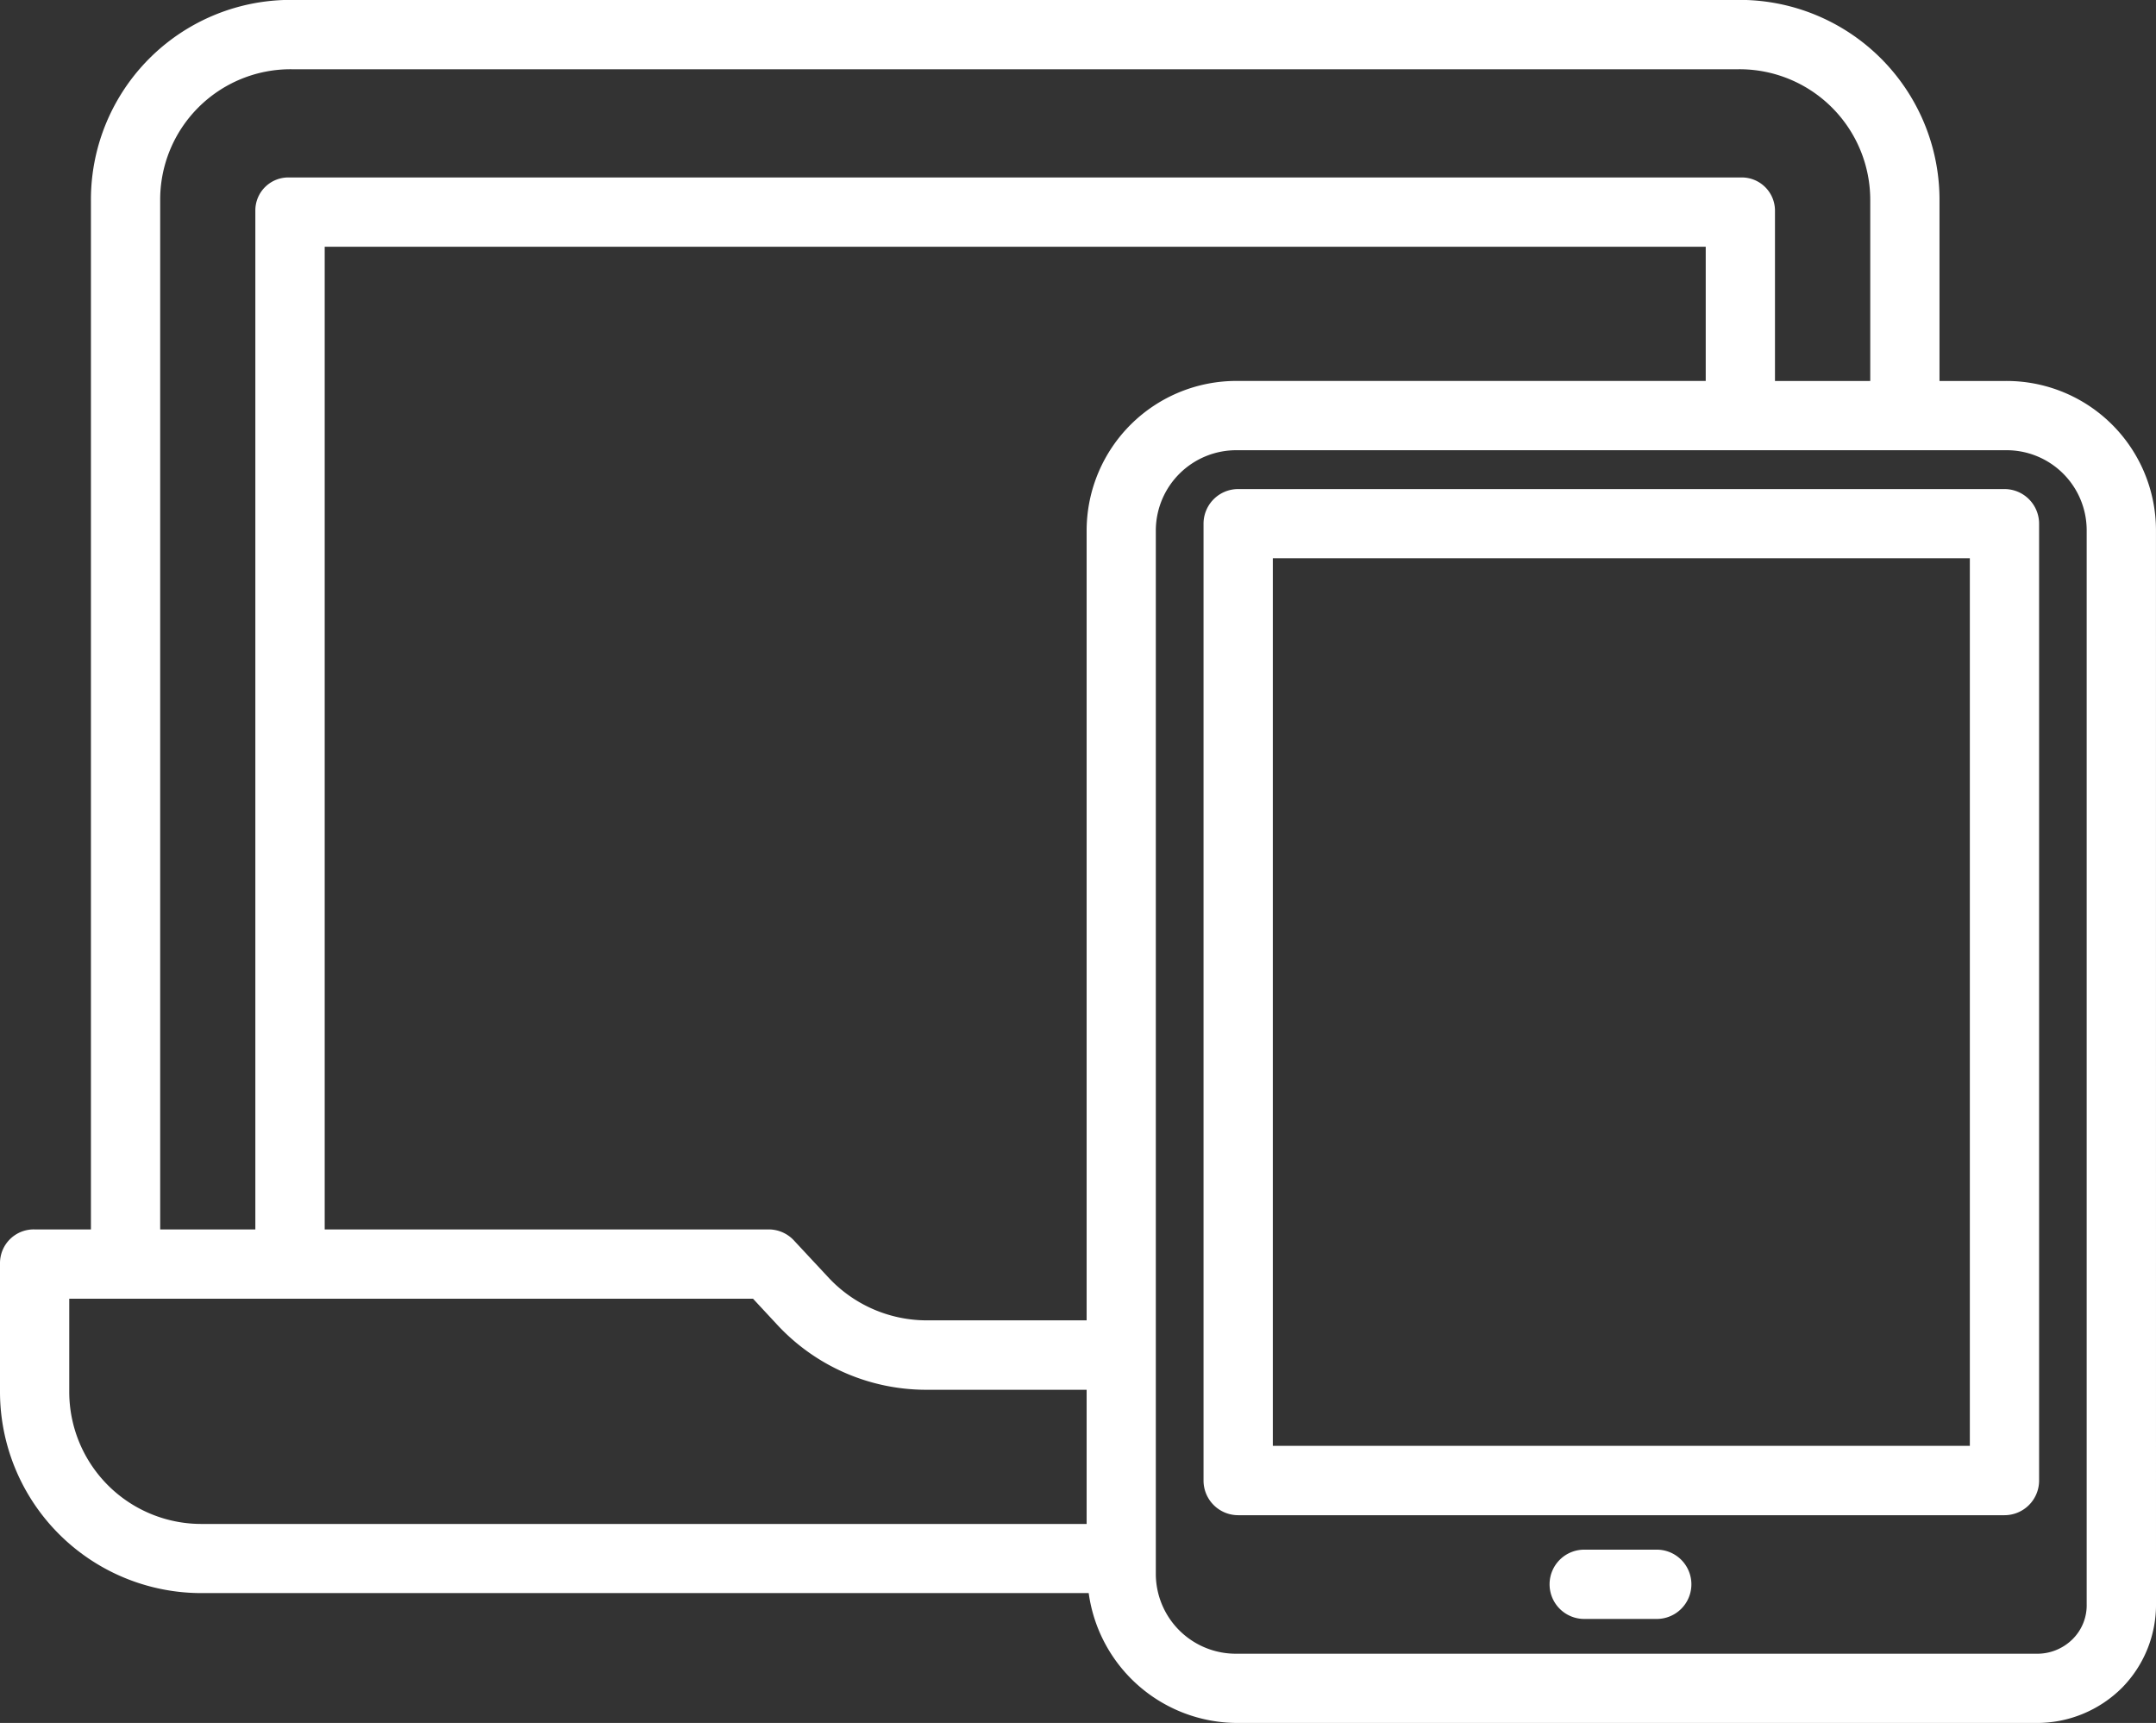<svg xmlns="http://www.w3.org/2000/svg" width="62.668" height="50.083" viewBox="0 0 62.668 50.083">
  <rect x="0" y="0" width="62.668" height="50.083" fill="#333333" stroke="none"/>
  <g id="laptop" transform="translate(0 -0.003)">
    <path id="Path_821" data-name="Path 821" d="M62.667,15.394A4.343,4.343,0,0,0,58.3,11.077H56.375V5.84A5.811,5.811,0,0,0,50.525,0H8.487A5.806,5.806,0,0,0,2.643,5.84v29.9H1.01A.98.98,0,0,0,0,36.713v3.761a5.856,5.856,0,0,0,5.9,5.837H31.645a4.369,4.369,0,0,0,4.324,3.775h23.2a3.5,3.5,0,0,0,2.523-1.035,3.445,3.445,0,0,0,.976-2.454ZM4.656,5.84A3.791,3.791,0,0,1,8.487,2.016H50.525A3.8,3.8,0,0,1,54.362,5.84v5.237H51.593V6.121a.965.965,0,0,0-1-.959H8.422a.959.959,0,0,0-1,.959V35.741H4.656ZM2.013,40.474v-2.72H21.888l.694.747a5.908,5.908,0,0,0,4.337,1.9h4.666v3.9H5.9A3.84,3.84,0,0,1,2.013,40.474ZM31.585,15.4V38.383H26.919a3.907,3.907,0,0,1-2.856-1.264l-.993-1.066a1,1,0,0,0-.741-.313H9.438V7.176H49.58v3.9H35.966A4.354,4.354,0,0,0,31.585,15.4ZM60.244,47.65a1.456,1.456,0,0,1-1.075.423h-23.2a2.325,2.325,0,0,1-2.373-2.29V15.4a2.339,2.339,0,0,1,2.37-2.31H58.293a2.328,2.328,0,0,1,2.36,2.307V46.612c0,.01,0,0,0,.015A1.386,1.386,0,0,1,60.244,47.65Zm0,0" transform="translate(0 0)" fill="#fff"/>
    <path id="Path_822" data-name="Path 822" d="M302.287,114.011A1.007,1.007,0,0,0,301.28,113H279.007A1.007,1.007,0,0,0,278,114.011v27.81a1.007,1.007,0,0,0,1.007,1.007H301.28a1.007,1.007,0,0,0,1.007-1.007Zm-2.013,26.8h-20.26v-25.8h20.26Zm0,0" transform="translate(-243.017 -98.781)" fill="#fff"/>
    <path id="Path_823" data-name="Path 823" d="M361.295,358h-2.108a1.007,1.007,0,1,0,0,2.013h2.108a1.007,1.007,0,0,0,0-2.013Zm0,0" transform="translate(-313.107 -312.951)" fill="#fff"/>
  </g>
</svg>
